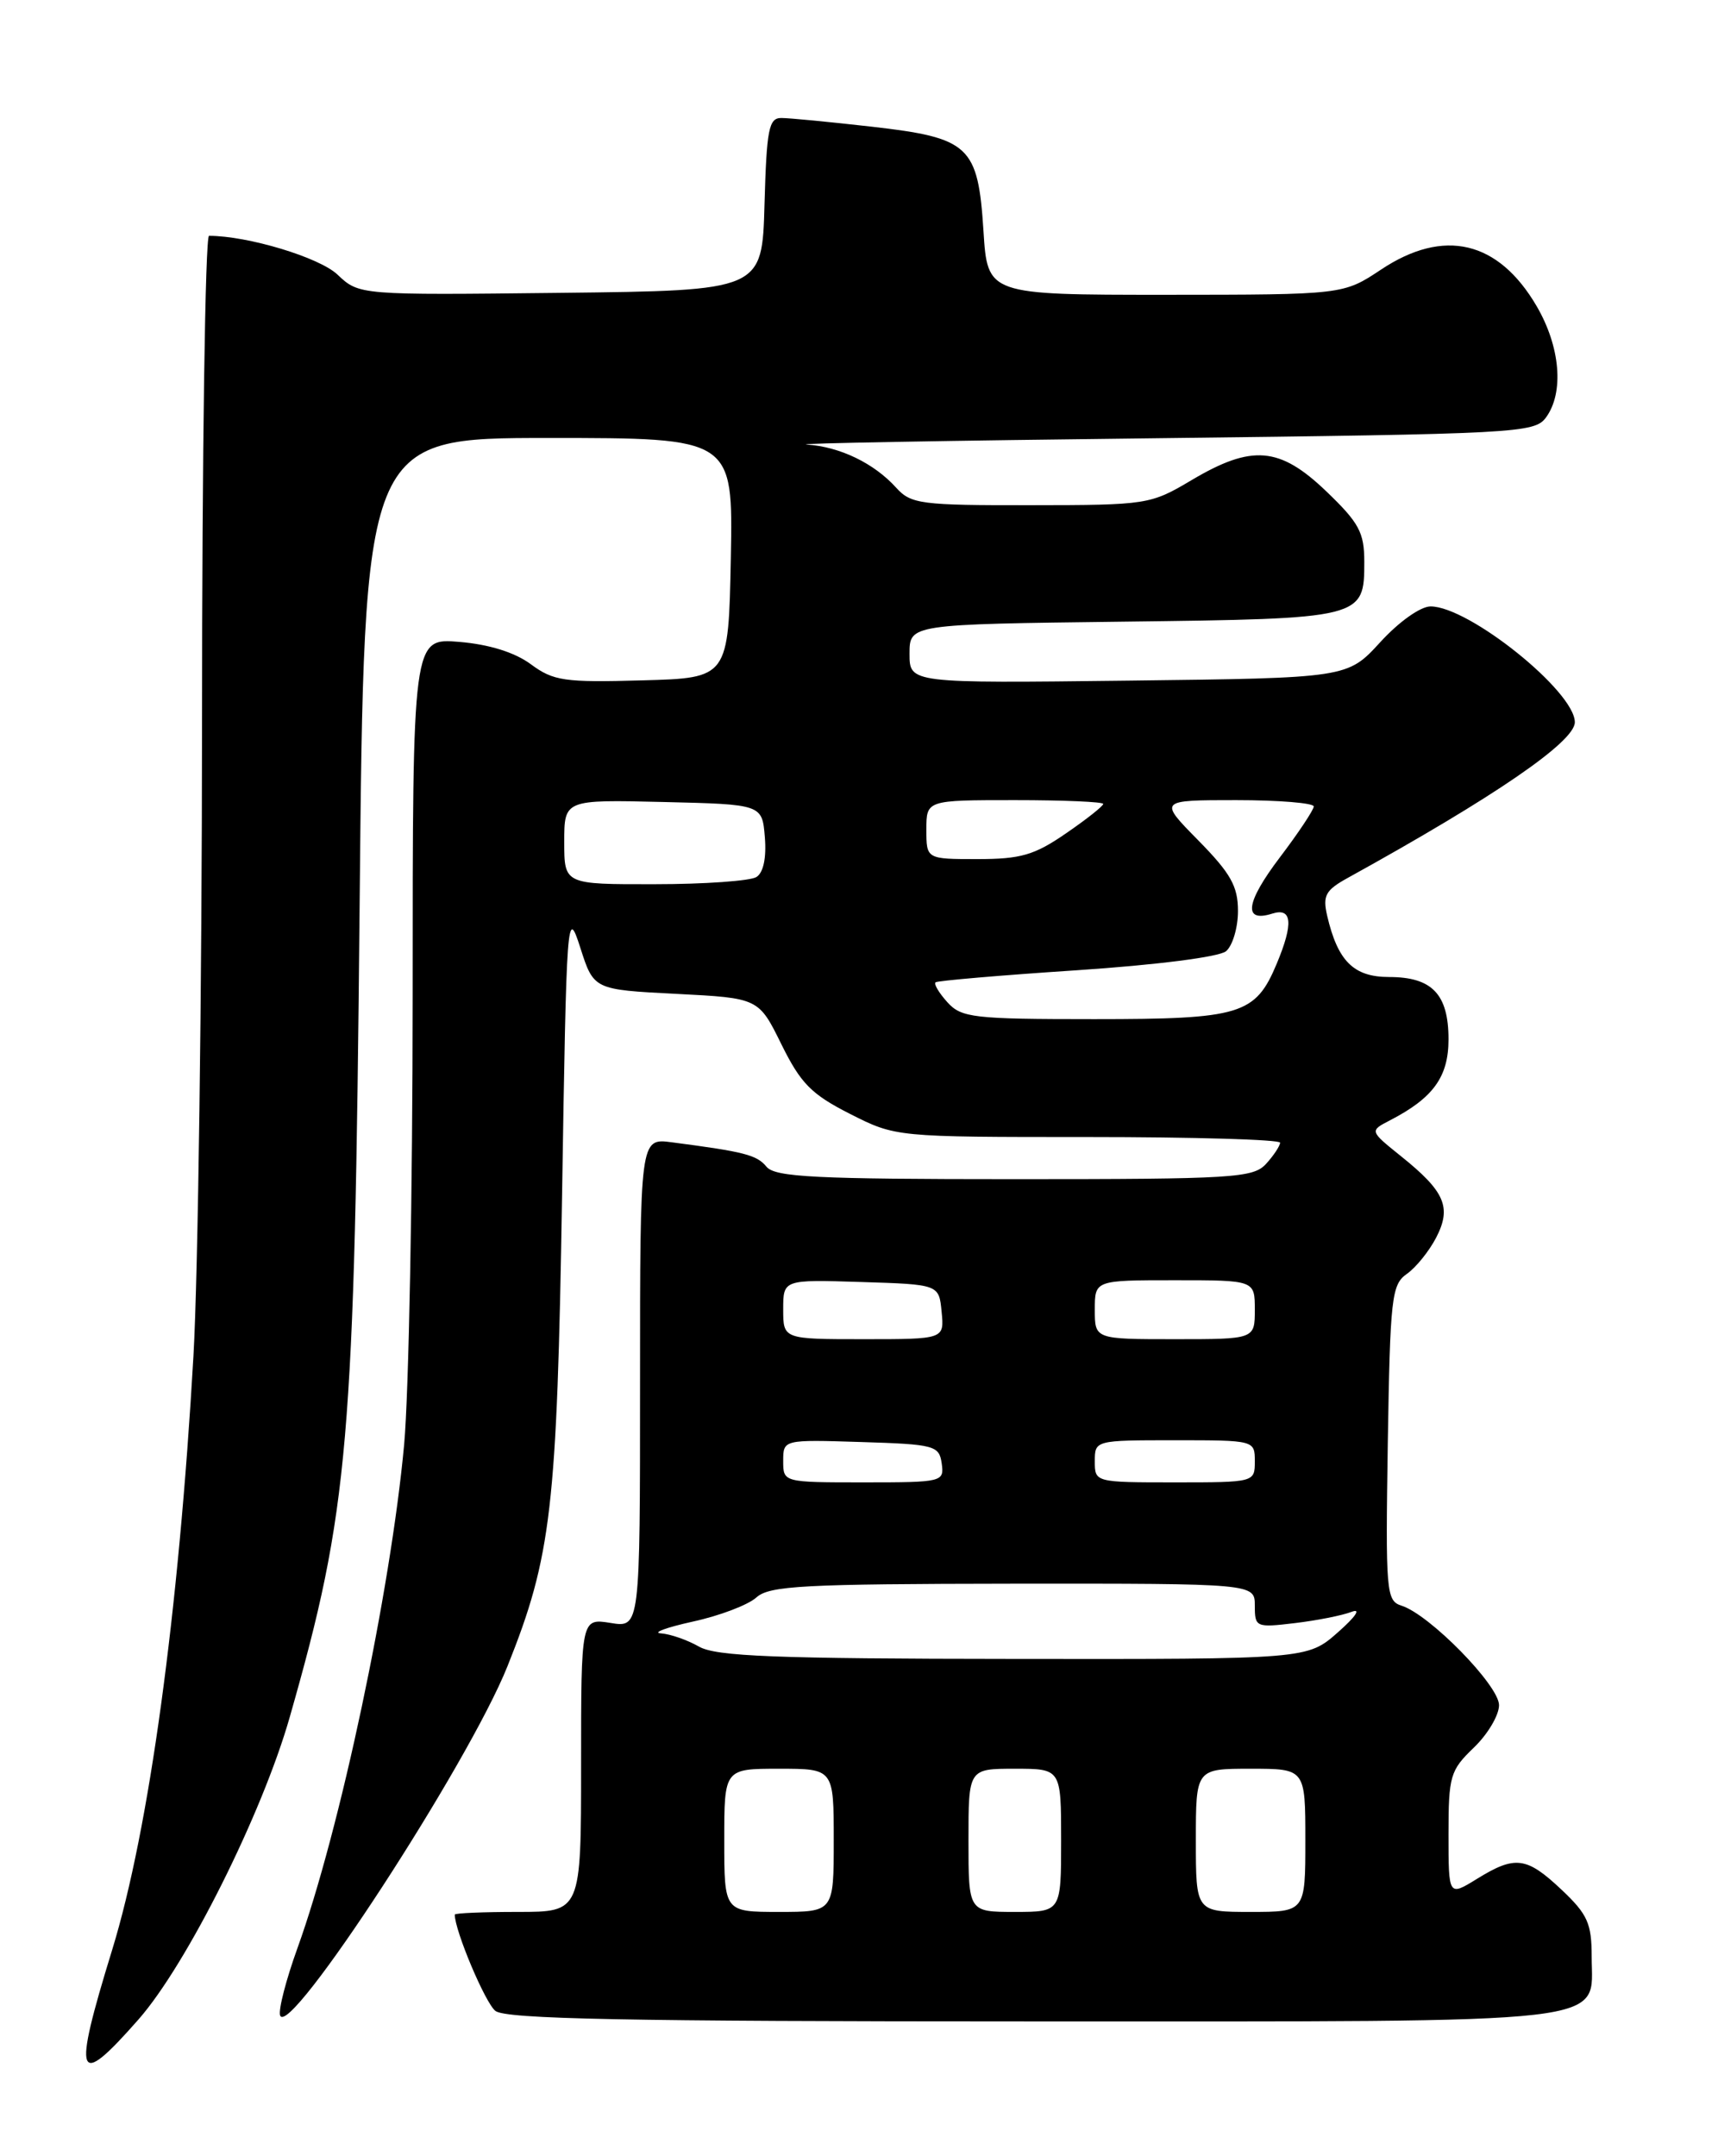<?xml version="1.0" encoding="UTF-8" standalone="no"?>
<!DOCTYPE svg PUBLIC "-//W3C//DTD SVG 1.1//EN" "http://www.w3.org/Graphics/SVG/1.1/DTD/svg11.dtd" >
<svg xmlns="http://www.w3.org/2000/svg" xmlns:xlink="http://www.w3.org/1999/xlink" version="1.1" viewBox="0 0 204 256">
 <g >
 <path fill="currentColor"
d=" M 16.46 239.75 C 22.19 233.22 31.14 215.33 34.41 203.85 C 41.43 179.24 42.10 171.44 42.70 107.75 C 43.22 52.00 43.22 52.00 65.14 52.00 C 87.05 52.00 87.05 52.00 86.78 66.25 C 86.50 80.50 86.50 80.50 76.26 80.78 C 67.02 81.04 65.72 80.85 63.04 78.87 C 61.12 77.45 58.09 76.51 54.53 76.21 C 49.00 75.75 49.00 75.75 49.00 118.13 C 49.00 141.43 48.54 165.45 47.99 171.50 C 46.38 188.94 40.38 217.29 35.32 231.30 C 33.97 235.04 33.04 238.63 33.26 239.28 C 34.25 242.24 55.61 209.45 60.26 197.83 C 65.48 184.78 66.14 179.11 66.74 142.00 C 67.27 108.52 67.34 107.65 68.90 112.50 C 70.50 117.50 70.50 117.50 80.29 118.00 C 90.08 118.50 90.08 118.50 92.79 124.00 C 95.09 128.65 96.34 129.92 100.93 132.25 C 106.36 135.00 106.36 135.00 129.18 135.00 C 141.73 135.00 152.00 135.30 152.00 135.67 C 152.00 136.04 151.26 137.17 150.35 138.17 C 148.82 139.86 146.54 140.00 120.47 140.00 C 96.83 140.00 92.05 139.76 91.02 138.53 C 89.86 137.12 88.41 136.75 79.75 135.62 C 76.00 135.13 76.00 135.13 76.00 164.19 C 76.00 193.26 76.00 193.26 72.50 192.69 C 69.00 192.13 69.00 192.13 69.00 209.56 C 69.00 227.00 69.00 227.00 61.50 227.00 C 57.38 227.00 54.00 227.14 54.00 227.32 C 54.00 229.22 57.61 237.79 58.82 238.75 C 60.03 239.72 74.30 240.00 122.47 240.00 C 192.96 240.00 189.00 240.46 189.00 232.31 C 189.00 228.36 188.51 227.28 185.43 224.37 C 181.26 220.44 179.92 220.27 175.37 223.08 C 172.00 225.16 172.00 225.16 172.00 217.77 C 172.00 210.86 172.20 210.19 175.00 207.50 C 176.65 205.92 178.00 203.65 178.00 202.45 C 178.00 200.11 169.75 191.69 166.42 190.64 C 164.60 190.06 164.52 189.04 164.79 171.33 C 165.07 154.07 165.24 152.52 167.05 151.25 C 168.13 150.50 169.70 148.55 170.54 146.93 C 172.39 143.34 171.58 141.46 166.34 137.26 C 162.62 134.27 162.62 134.27 165.06 133.01 C 170.19 130.36 172.00 127.85 172.00 123.40 C 172.00 118.04 170.05 116.00 164.95 116.00 C 160.74 116.00 158.85 114.13 157.59 108.72 C 157.04 106.33 157.39 105.69 160.06 104.22 C 177.48 94.60 187.00 88.07 187.00 85.75 C 187.00 82.09 174.42 72.00 169.87 72.00 C 168.67 72.00 166.10 73.83 163.89 76.25 C 160.00 80.50 160.00 80.50 134.00 80.81 C 108.00 81.12 108.00 81.12 108.00 77.62 C 108.00 74.12 108.00 74.12 133.35 73.81 C 161.86 73.46 162.00 73.43 162.00 66.71 C 162.00 63.21 161.38 62.07 157.48 58.33 C 151.95 53.03 148.66 52.75 141.50 57.00 C 136.60 59.91 136.23 59.97 122.40 59.98 C 109.34 60.00 108.17 59.85 106.41 57.90 C 103.79 55.00 99.73 53.04 95.80 52.78 C 93.98 52.65 112.67 52.31 137.33 52.03 C 180.23 51.52 182.22 51.42 183.58 49.56 C 185.74 46.60 185.28 41.16 182.46 36.34 C 177.91 28.57 171.45 27.05 164.00 32.00 C 159.50 34.99 159.50 34.99 138.38 35.00 C 117.26 35.00 117.26 35.00 116.78 27.42 C 116.13 17.29 115.14 16.37 103.50 15.04 C 98.55 14.48 93.73 14.01 92.78 14.01 C 91.29 14.00 91.03 15.34 90.78 24.25 C 90.50 34.50 90.50 34.50 66.57 34.77 C 42.65 35.04 42.65 35.04 40.07 32.60 C 37.92 30.56 29.43 28.00 24.82 28.00 C 24.37 28.00 23.99 53.99 23.99 85.75 C 23.98 117.51 23.52 151.38 22.97 161.00 C 21.22 191.53 17.70 217.25 13.32 231.50 C 8.57 246.93 9.05 248.18 16.46 239.75 Z  M 86.00 218.50 C 86.00 210.00 86.00 210.00 92.50 210.00 C 99.00 210.00 99.00 210.00 99.00 218.50 C 99.00 227.00 99.00 227.00 92.50 227.00 C 86.00 227.00 86.00 227.00 86.00 218.50 Z  M 115.00 218.50 C 115.00 210.00 115.00 210.00 120.50 210.00 C 126.00 210.00 126.00 210.00 126.00 218.50 C 126.00 227.00 126.00 227.00 120.50 227.00 C 115.00 227.00 115.00 227.00 115.00 218.50 Z  M 142.00 218.50 C 142.00 210.00 142.00 210.00 148.50 210.00 C 155.00 210.00 155.00 210.00 155.00 218.50 C 155.00 227.00 155.00 227.00 148.50 227.00 C 142.00 227.00 142.00 227.00 142.00 218.50 Z  M 83.00 195.50 C 81.62 194.71 79.60 194.01 78.50 193.93 C 77.40 193.86 79.10 193.23 82.27 192.53 C 85.45 191.84 88.84 190.55 89.82 189.66 C 91.36 188.27 95.38 188.06 120.30 188.03 C 149.00 188.01 149.00 188.01 149.00 190.64 C 149.00 193.20 149.14 193.26 153.75 192.71 C 156.36 192.40 159.40 191.80 160.50 191.37 C 161.66 190.93 160.98 191.94 158.87 193.80 C 155.24 197.00 155.24 197.00 120.37 196.96 C 92.02 196.94 85.03 196.66 83.00 195.50 Z  M 93.00 173.46 C 93.00 170.92 93.00 170.92 102.25 171.21 C 110.98 171.48 111.52 171.63 111.82 173.75 C 112.13 175.95 111.92 176.00 102.57 176.00 C 93.00 176.00 93.00 176.00 93.00 173.46 Z  M 130.00 173.50 C 130.00 171.01 130.03 171.00 139.50 171.00 C 148.97 171.00 149.00 171.01 149.00 173.50 C 149.00 175.99 148.97 176.00 139.50 176.00 C 130.03 176.00 130.00 175.99 130.00 173.50 Z  M 93.00 155.46 C 93.00 151.92 93.00 151.92 102.25 152.21 C 111.50 152.50 111.50 152.50 111.81 155.75 C 112.13 159.00 112.13 159.00 102.56 159.00 C 93.00 159.00 93.00 159.00 93.00 155.46 Z  M 130.00 155.50 C 130.00 152.00 130.00 152.00 139.50 152.00 C 149.00 152.00 149.00 152.00 149.00 155.50 C 149.00 159.00 149.00 159.00 139.50 159.00 C 130.00 159.00 130.00 159.00 130.00 155.50 Z  M 112.49 118.99 C 111.50 117.89 110.86 116.83 111.09 116.63 C 111.32 116.44 118.85 115.79 127.83 115.20 C 137.31 114.57 144.75 113.62 145.58 112.94 C 146.36 112.29 147.00 110.14 147.00 108.16 C 147.00 105.22 146.14 103.70 142.29 99.78 C 137.58 95.00 137.58 95.00 146.79 95.00 C 151.85 95.00 156.00 95.34 156.00 95.75 C 155.99 96.16 154.18 98.89 151.97 101.80 C 147.90 107.17 147.58 109.58 151.08 108.47 C 153.43 107.73 153.60 109.64 151.61 114.40 C 149.07 120.48 147.35 121.00 129.93 121.00 C 115.56 121.00 114.16 120.84 112.49 118.99 Z  M 67.00 99.97 C 67.00 94.94 67.00 94.94 78.75 95.22 C 90.50 95.50 90.50 95.50 90.82 99.40 C 91.02 101.84 90.65 103.61 89.82 104.13 C 89.09 104.59 83.66 104.98 77.75 104.98 C 67.00 105.00 67.00 105.00 67.00 99.97 Z  M 110.00 98.50 C 110.00 95.00 110.00 95.00 120.50 95.00 C 126.28 95.00 131.00 95.20 131.00 95.45 C 131.00 95.70 129.01 97.28 126.57 98.95 C 122.83 101.53 121.20 102.00 116.07 102.00 C 110.00 102.00 110.00 102.00 110.00 98.50 Z "/>
</g>
</svg>